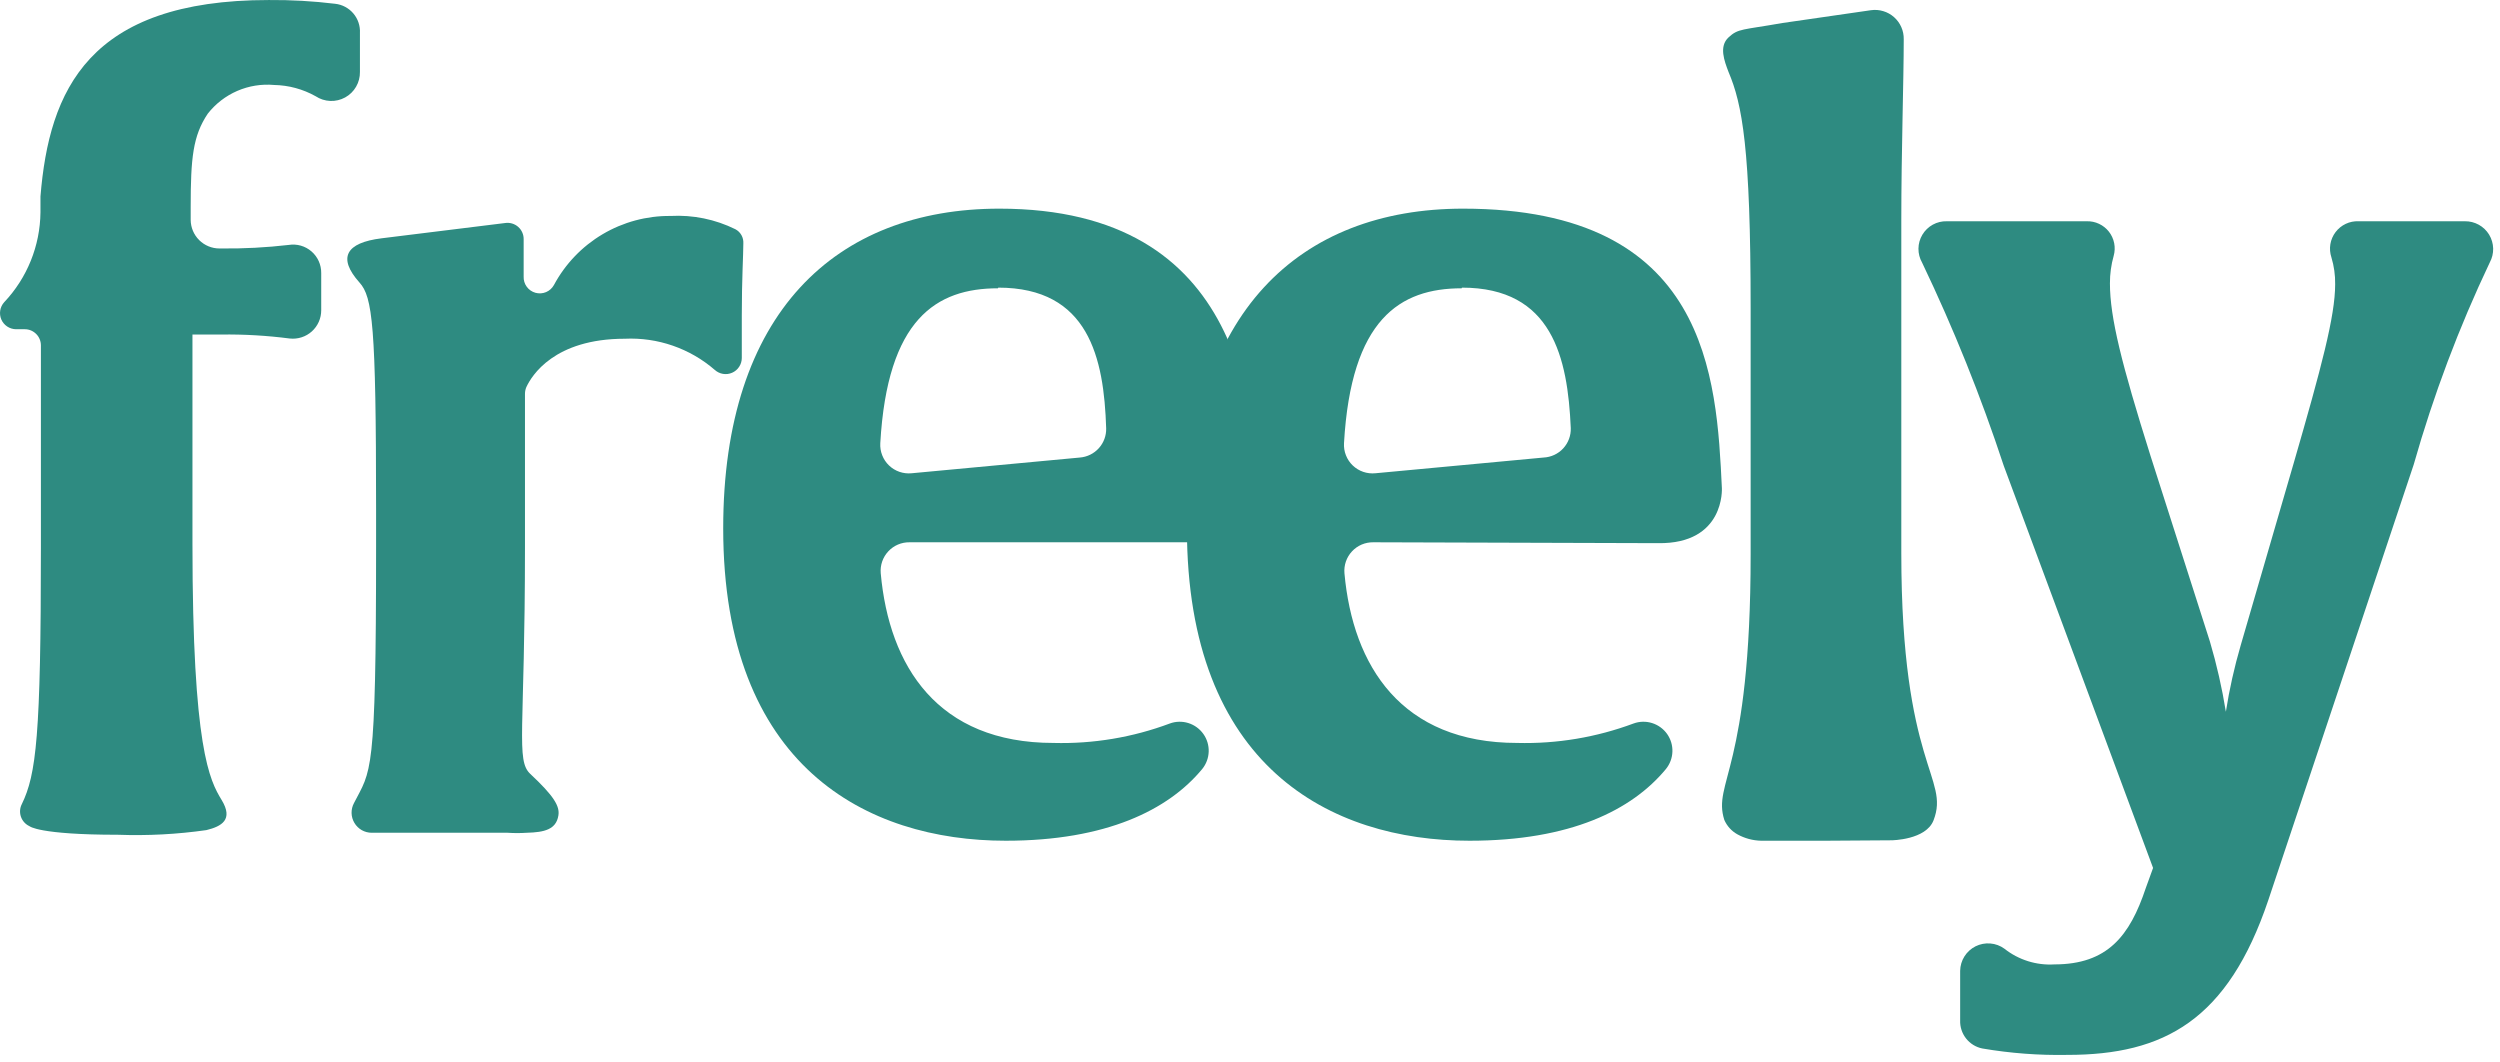 <svg width="113" height="48" viewBox="0 0 113 48" fill="none" xmlns="http://www.w3.org/2000/svg">
<path d="M12.389 3.841C11.82 3.79 11.248 3.882 10.724 4.109C10.2 4.336 9.741 4.691 9.389 5.141C8.719 6.141 8.619 7.141 8.619 9.361V9.941C8.622 10.284 8.76 10.612 9.003 10.853C9.247 11.095 9.576 11.231 9.919 11.231H9.999C11.018 11.242 12.037 11.188 13.049 11.071C13.232 11.041 13.419 11.053 13.597 11.103C13.774 11.154 13.939 11.243 14.079 11.364C14.219 11.485 14.331 11.635 14.407 11.804C14.483 11.972 14.521 12.156 14.519 12.341C14.519 12.591 14.519 12.881 14.519 13.201C14.519 13.521 14.519 13.781 14.519 14.021C14.52 14.201 14.483 14.38 14.41 14.545C14.337 14.71 14.23 14.858 14.096 14.979C13.962 15.1 13.804 15.191 13.632 15.246C13.46 15.302 13.278 15.32 13.099 15.301C12.071 15.168 11.035 15.107 9.999 15.121H8.699V24.581C8.699 33.841 9.479 35.271 10.019 36.161C10.559 37.051 10.019 37.351 9.329 37.521C8.005 37.71 6.666 37.78 5.329 37.731C1.729 37.731 1.329 37.341 1.329 37.341C1.239 37.299 1.159 37.24 1.093 37.166C1.027 37.093 0.977 37.007 0.945 36.913C0.913 36.82 0.901 36.721 0.908 36.623C0.916 36.524 0.943 36.428 0.989 36.341C1.639 35.001 1.849 33.251 1.849 24.731V15.611C1.849 15.515 1.83 15.42 1.793 15.331C1.757 15.243 1.703 15.162 1.635 15.095C1.567 15.027 1.487 14.973 1.398 14.936C1.31 14.899 1.215 14.881 1.119 14.881H0.719C0.579 14.879 0.442 14.836 0.325 14.758C0.208 14.68 0.116 14.57 0.06 14.442C0.005 14.313 -0.013 14.171 0.01 14.032C0.032 13.894 0.095 13.765 0.189 13.661C1.228 12.562 1.813 11.112 1.829 9.601V8.881C2.219 4.081 3.999 0.001 12.149 0.001C13.152 -0.007 14.154 0.05 15.149 0.171C15.469 0.206 15.763 0.362 15.972 0.608C16.18 0.853 16.286 1.169 16.269 1.491C16.269 1.961 16.269 2.541 16.269 3.121V3.251C16.273 3.486 16.213 3.717 16.095 3.92C15.978 4.124 15.807 4.291 15.601 4.404C15.395 4.517 15.162 4.572 14.928 4.563C14.693 4.553 14.465 4.48 14.269 4.351C13.694 4.028 13.048 3.853 12.389 3.841Z" fill="#2E8B81"/>
<path d="M28.239 15.311C25.049 15.311 24.029 16.981 23.789 17.501C23.75 17.596 23.729 17.698 23.729 17.801V24.721C23.729 33.061 23.309 34.361 23.969 34.981C25.039 35.981 25.309 36.441 25.239 36.861C25.139 37.491 24.609 37.621 23.809 37.641C23.523 37.66 23.235 37.66 22.949 37.641H20.369C16.769 37.641 17.889 37.641 16.799 37.641C16.642 37.64 16.487 37.599 16.351 37.522C16.214 37.444 16.1 37.332 16.02 37.197C15.939 37.062 15.895 36.909 15.891 36.752C15.888 36.594 15.925 36.439 15.999 36.301C16.769 34.791 16.999 35.181 16.999 24.721V23.001C16.999 14.701 16.839 13.421 16.249 12.771C15.249 11.651 15.629 10.971 17.249 10.771L22.829 10.081C22.934 10.065 23.042 10.072 23.145 10.102C23.247 10.132 23.342 10.184 23.422 10.255C23.502 10.325 23.566 10.412 23.608 10.51C23.651 10.608 23.672 10.714 23.669 10.821V12.501C23.662 12.665 23.711 12.827 23.808 12.96C23.905 13.094 24.044 13.19 24.203 13.234C24.362 13.278 24.531 13.267 24.683 13.203C24.834 13.139 24.96 13.025 25.039 12.881C25.549 11.93 26.31 11.136 27.239 10.586C28.168 10.036 29.23 9.751 30.309 9.761C31.321 9.706 32.33 9.912 33.239 10.361C33.354 10.422 33.449 10.514 33.513 10.628C33.577 10.741 33.606 10.871 33.599 11.001C33.599 11.521 33.529 12.591 33.529 14.271C33.529 15.031 33.529 15.661 33.529 16.181C33.529 16.322 33.488 16.46 33.41 16.578C33.333 16.697 33.224 16.79 33.094 16.847C32.965 16.904 32.822 16.923 32.683 16.9C32.544 16.878 32.414 16.815 32.309 16.721C31.184 15.746 29.726 15.241 28.239 15.311Z" fill="#2E8B81"/>
<path d="M41.109 24.511C40.929 24.509 40.751 24.544 40.585 24.615C40.42 24.686 40.271 24.791 40.149 24.923C40.026 25.055 39.933 25.211 39.874 25.381C39.816 25.551 39.794 25.731 39.809 25.911C40.189 30.111 42.379 33.581 47.619 33.581C49.413 33.629 51.199 33.33 52.879 32.701C53.148 32.603 53.442 32.597 53.716 32.683C53.989 32.769 54.227 32.942 54.392 33.175C54.558 33.409 54.643 33.691 54.633 33.977C54.623 34.263 54.52 34.539 54.339 34.761C52.809 36.611 49.999 38.001 45.459 38.001C39.169 38.001 32.689 34.641 32.689 23.881C32.689 14.141 37.779 9.431 45.169 9.431C56.259 9.431 56.879 18.601 56.879 24.031V24.511H41.109ZM45.109 13.031C42.319 13.031 40.109 14.421 39.789 20.031C39.778 20.217 39.807 20.404 39.876 20.578C39.944 20.753 40.049 20.91 40.184 21.039C40.319 21.169 40.481 21.267 40.658 21.328C40.835 21.388 41.023 21.41 41.209 21.391L48.809 20.681C49.139 20.655 49.446 20.504 49.667 20.258C49.889 20.013 50.008 19.691 49.999 19.361C49.899 16.171 49.209 13.001 45.119 13.001L45.109 13.031Z" fill="#2E8B81"/>
<path d="M62.069 24.511C61.889 24.509 61.711 24.544 61.545 24.615C61.38 24.686 61.231 24.791 61.109 24.923C60.986 25.055 60.893 25.211 60.834 25.381C60.776 25.551 60.754 25.731 60.769 25.911C61.149 30.111 63.349 33.581 68.579 33.581C70.373 33.627 72.158 33.328 73.839 32.701C74.109 32.603 74.402 32.597 74.676 32.683C74.949 32.769 75.187 32.942 75.353 33.175C75.518 33.409 75.603 33.691 75.593 33.977C75.583 34.263 75.48 34.539 75.299 34.761C73.769 36.611 70.999 38.001 66.419 38.001C60.129 38.001 53.649 34.641 53.649 23.881C53.649 14.141 58.739 9.431 66.129 9.431C77.219 9.431 77.589 17.061 77.829 22.061C77.829 22.061 77.979 24.591 74.949 24.551L62.069 24.511ZM66.069 13.031C63.279 13.031 61.069 14.421 60.749 20.031C60.738 20.217 60.767 20.404 60.836 20.578C60.904 20.753 61.009 20.91 61.144 21.039C61.279 21.169 61.441 21.267 61.618 21.328C61.795 21.388 61.983 21.41 62.169 21.391L69.769 20.681C70.108 20.665 70.427 20.517 70.657 20.268C70.887 20.019 71.01 19.689 70.999 19.351C70.859 16.171 70.169 13.001 66.079 13.001L66.069 13.031Z" fill="#2E8B81"/>
<path d="M82.529 38.001C80.929 38.001 80.059 38.001 79.599 38.001C79.224 37.992 78.857 37.892 78.529 37.711C78.266 37.565 78.059 37.336 77.939 37.061C77.399 35.351 79.129 34.861 79.129 25.061V13.931C79.129 6.691 78.749 4.711 78.129 3.251C77.939 2.751 77.689 2.101 78.129 1.691C78.569 1.281 78.749 1.361 80.559 1.041L84.569 0.461C84.755 0.435 84.945 0.449 85.124 0.504C85.304 0.558 85.47 0.65 85.611 0.775C85.751 0.899 85.864 1.053 85.939 1.225C86.015 1.397 86.052 1.583 86.049 1.771C86.049 3.621 85.939 6.871 85.939 9.951V25.001C85.939 34.651 88.139 35.141 87.399 37.071C87.059 37.971 85.499 37.981 85.499 37.981L82.529 38.001Z" fill="#2E8B81"/>
<path d="M109.099 21.001L102.529 40.681C100.699 46.111 97.819 47.681 93.449 47.681C92.159 47.705 90.87 47.608 89.599 47.391C89.309 47.332 89.049 47.172 88.866 46.939C88.683 46.706 88.588 46.416 88.599 46.121C88.599 45.581 88.599 44.821 88.599 43.881C88.603 43.65 88.669 43.425 88.792 43.23C88.915 43.034 89.089 42.877 89.295 42.773C89.502 42.67 89.732 42.626 89.962 42.645C90.192 42.663 90.412 42.745 90.599 42.881C91.239 43.388 92.044 43.641 92.859 43.591C95.259 43.591 96.269 42.301 96.989 40.141L97.319 39.231L90.569 21.051C89.536 17.915 88.304 14.849 86.879 11.871C86.769 11.678 86.712 11.46 86.714 11.238C86.716 11.016 86.778 10.798 86.892 10.608C87.006 10.418 87.168 10.261 87.363 10.154C87.558 10.047 87.777 9.994 87.999 10.001C88.829 10.001 89.859 10.001 91.099 10.001C92.339 10.001 93.489 10.001 94.319 10.001C94.512 9.995 94.703 10.035 94.877 10.117C95.052 10.199 95.204 10.321 95.323 10.472C95.442 10.624 95.523 10.802 95.561 10.991C95.598 11.18 95.591 11.375 95.539 11.561C95.424 11.967 95.367 12.388 95.369 12.811C95.369 14.351 95.899 16.461 97.199 20.591L99.889 29.001C100.196 30.041 100.437 31.1 100.609 32.171C100.768 31.157 100.992 30.155 101.279 29.171L103.679 20.921C104.929 16.601 105.549 14.291 105.549 12.851C105.556 12.438 105.498 12.026 105.379 11.631C105.316 11.44 105.3 11.237 105.332 11.039C105.365 10.84 105.445 10.653 105.566 10.493C105.687 10.332 105.845 10.204 106.027 10.118C106.208 10.032 106.408 9.992 106.609 10.001H109.099H111.409C111.629 9.997 111.846 10.051 112.039 10.157C112.232 10.263 112.394 10.418 112.508 10.606C112.622 10.794 112.685 11.009 112.691 11.229C112.696 11.449 112.644 11.667 112.539 11.861C111.14 14.806 109.99 17.864 109.099 21.001Z" fill="#2E8B81"/>
</svg>
